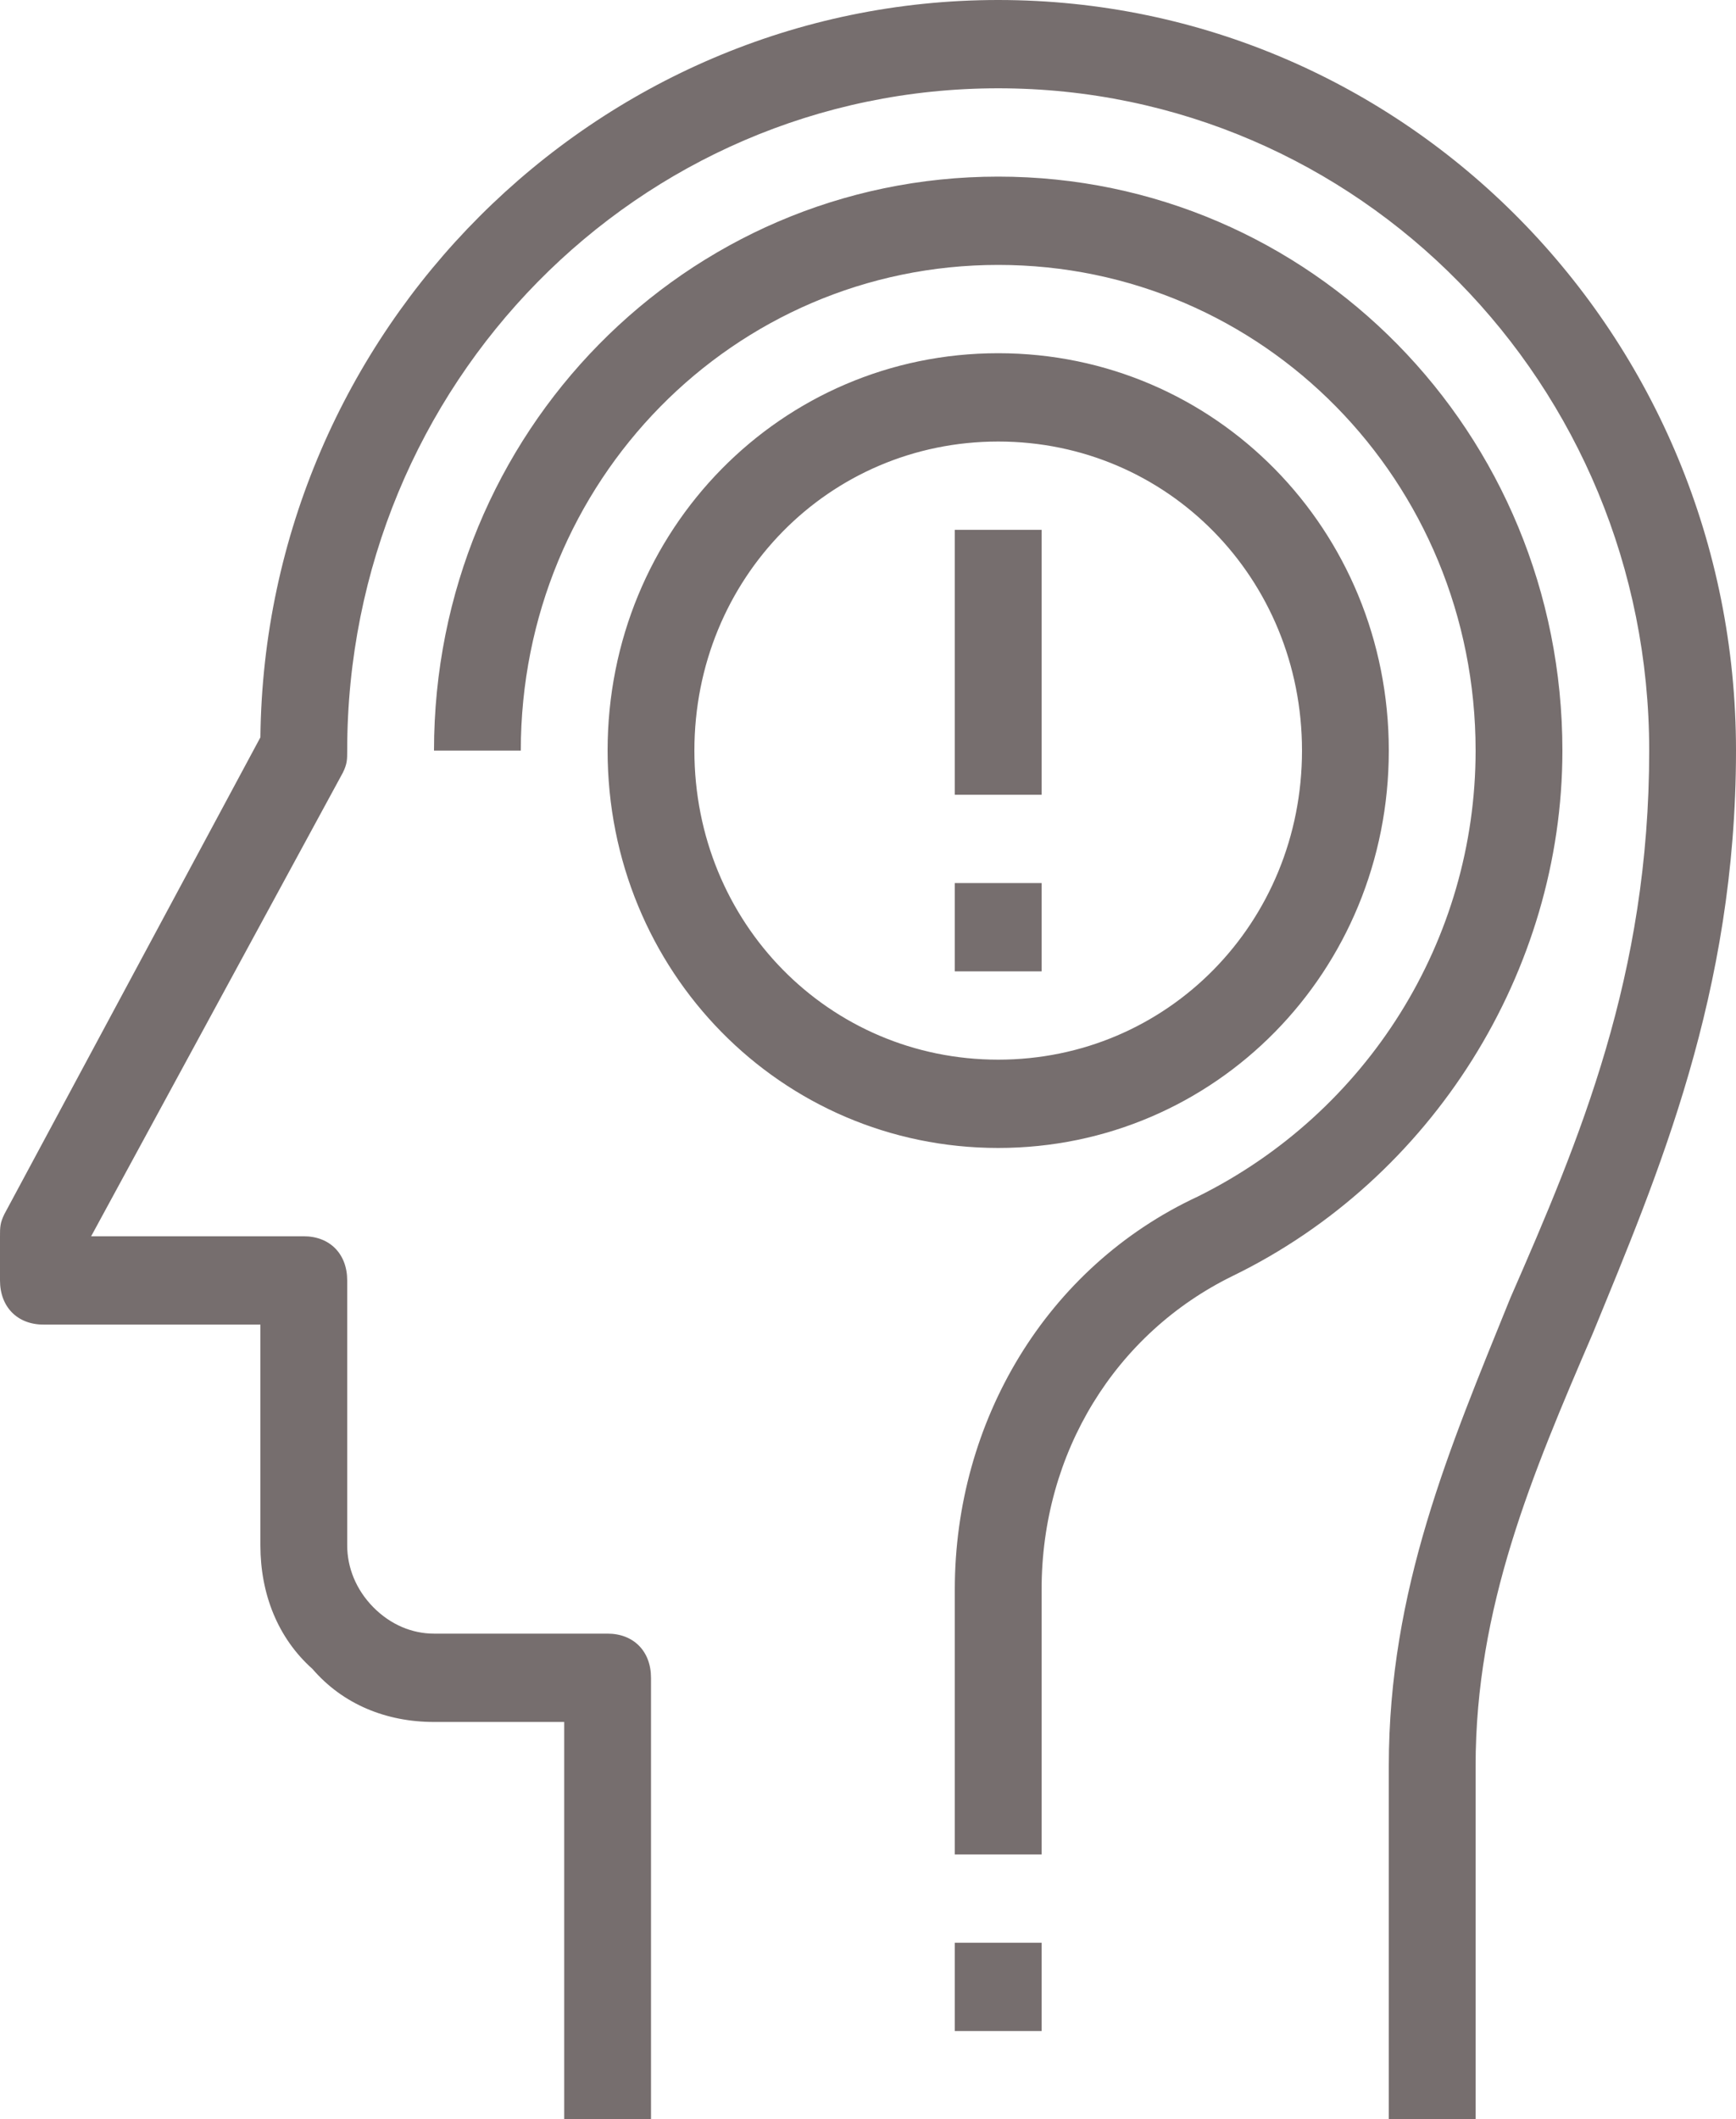 
<svg width="68px" height="83px" viewBox="0 0 68 83" version="1.1" xmlns="http://www.w3.org/2000/svg" xmlns:xlink="http://www.w3.org/1999/xlink">
    <defs></defs>
    <g id="Welcome" stroke="none" stroke-width="1" fill="none" fill-rule="evenodd">
        <g id="Desktop" transform="translate(-369, -6819)" fill-rule="nonzero" fill="#766E6E">
            <g id="noun_1293526_cc-copy" transform="translate(369, 6819)">
                <path d="M68,29.396 C68,38.906 64.94,45.996 62.39,52.221 C60.01,57.754 57.8,62.942 57.8,69.167 L57.8,83 L54.4,83 L54.4,69.167 C54.4,62.25 56.78,56.717 59.16,50.837 C61.88,44.612 64.6,38.215 64.6,29.396 C64.6,15.044 53.21,3.458 39.1,3.458 C24.99,3.458 13.6,15.044 13.6,29.396 C13.6,29.742 13.6,29.915 13.43,30.26 L3.57,48.417 L11.9,48.417 C12.92,48.417 13.6,49.108 13.6,50.146 L13.6,60.521 C13.6,61.385 13.94,62.25 14.62,62.942 C15.3,63.633 16.15,63.979 17,63.979 L23.8,63.979 C24.82,63.979 25.5,64.671 25.5,65.708 L25.5,83 L22.1,83 L22.1,67.438 L17,67.438 C15.13,67.438 13.43,66.746 12.24,65.362 C10.88,64.152 10.2,62.423 10.2,60.521 L10.2,51.875 L1.7,51.875 C0.68,51.875 0,51.183 0,50.146 L0,48.417 C0,48.071 0,47.898 0.17,47.552 L10.2,28.877 C10.37,12.969 23.29,0 39.1,0 C55.08,0 68,13.142 68,29.396 Z M61.2,29.396 C61.2,16.946 51.34,6.917 39.1,6.917 C26.86,6.917 17,16.946 17,29.396 L20.4,29.396 C20.4,18.848 28.73,10.375 39.1,10.375 C49.47,10.375 57.8,18.848 57.8,29.396 C57.8,36.831 53.55,43.575 46.92,46.86 C40.97,49.627 37.4,55.679 37.4,62.25 L37.4,72.625 L40.8,72.625 L40.8,62.25 C40.8,56.89 43.69,52.221 48.28,49.973 C56.1,46.169 61.2,38.042 61.2,29.396 Z M37.4,79.542 L40.8,79.542 L40.8,76.083 L37.4,76.083 L37.4,79.542 Z M39.1,44.958 C30.6,44.958 23.8,38.042 23.8,29.396 C23.8,20.75 30.6,13.833 39.1,13.833 C47.6,13.833 54.4,20.75 54.4,29.396 C54.4,38.042 47.6,44.958 39.1,44.958 Z M39.1,41.5 C45.73,41.5 51,36.14 51,29.396 C51,22.652 45.73,17.292 39.1,17.292 C32.47,17.292 27.2,22.652 27.2,29.396 C27.2,36.14 32.47,41.5 39.1,41.5 Z M40.8,20.75 L37.4,20.75 L37.4,31.125 L40.8,31.125 L40.8,20.75 Z M40.8,34.583 L37.4,34.583 L37.4,38.042 L40.8,38.042 L40.8,34.583 Z" id="Shape"></path>
            </g>
        </g>
    </g>
</svg>
